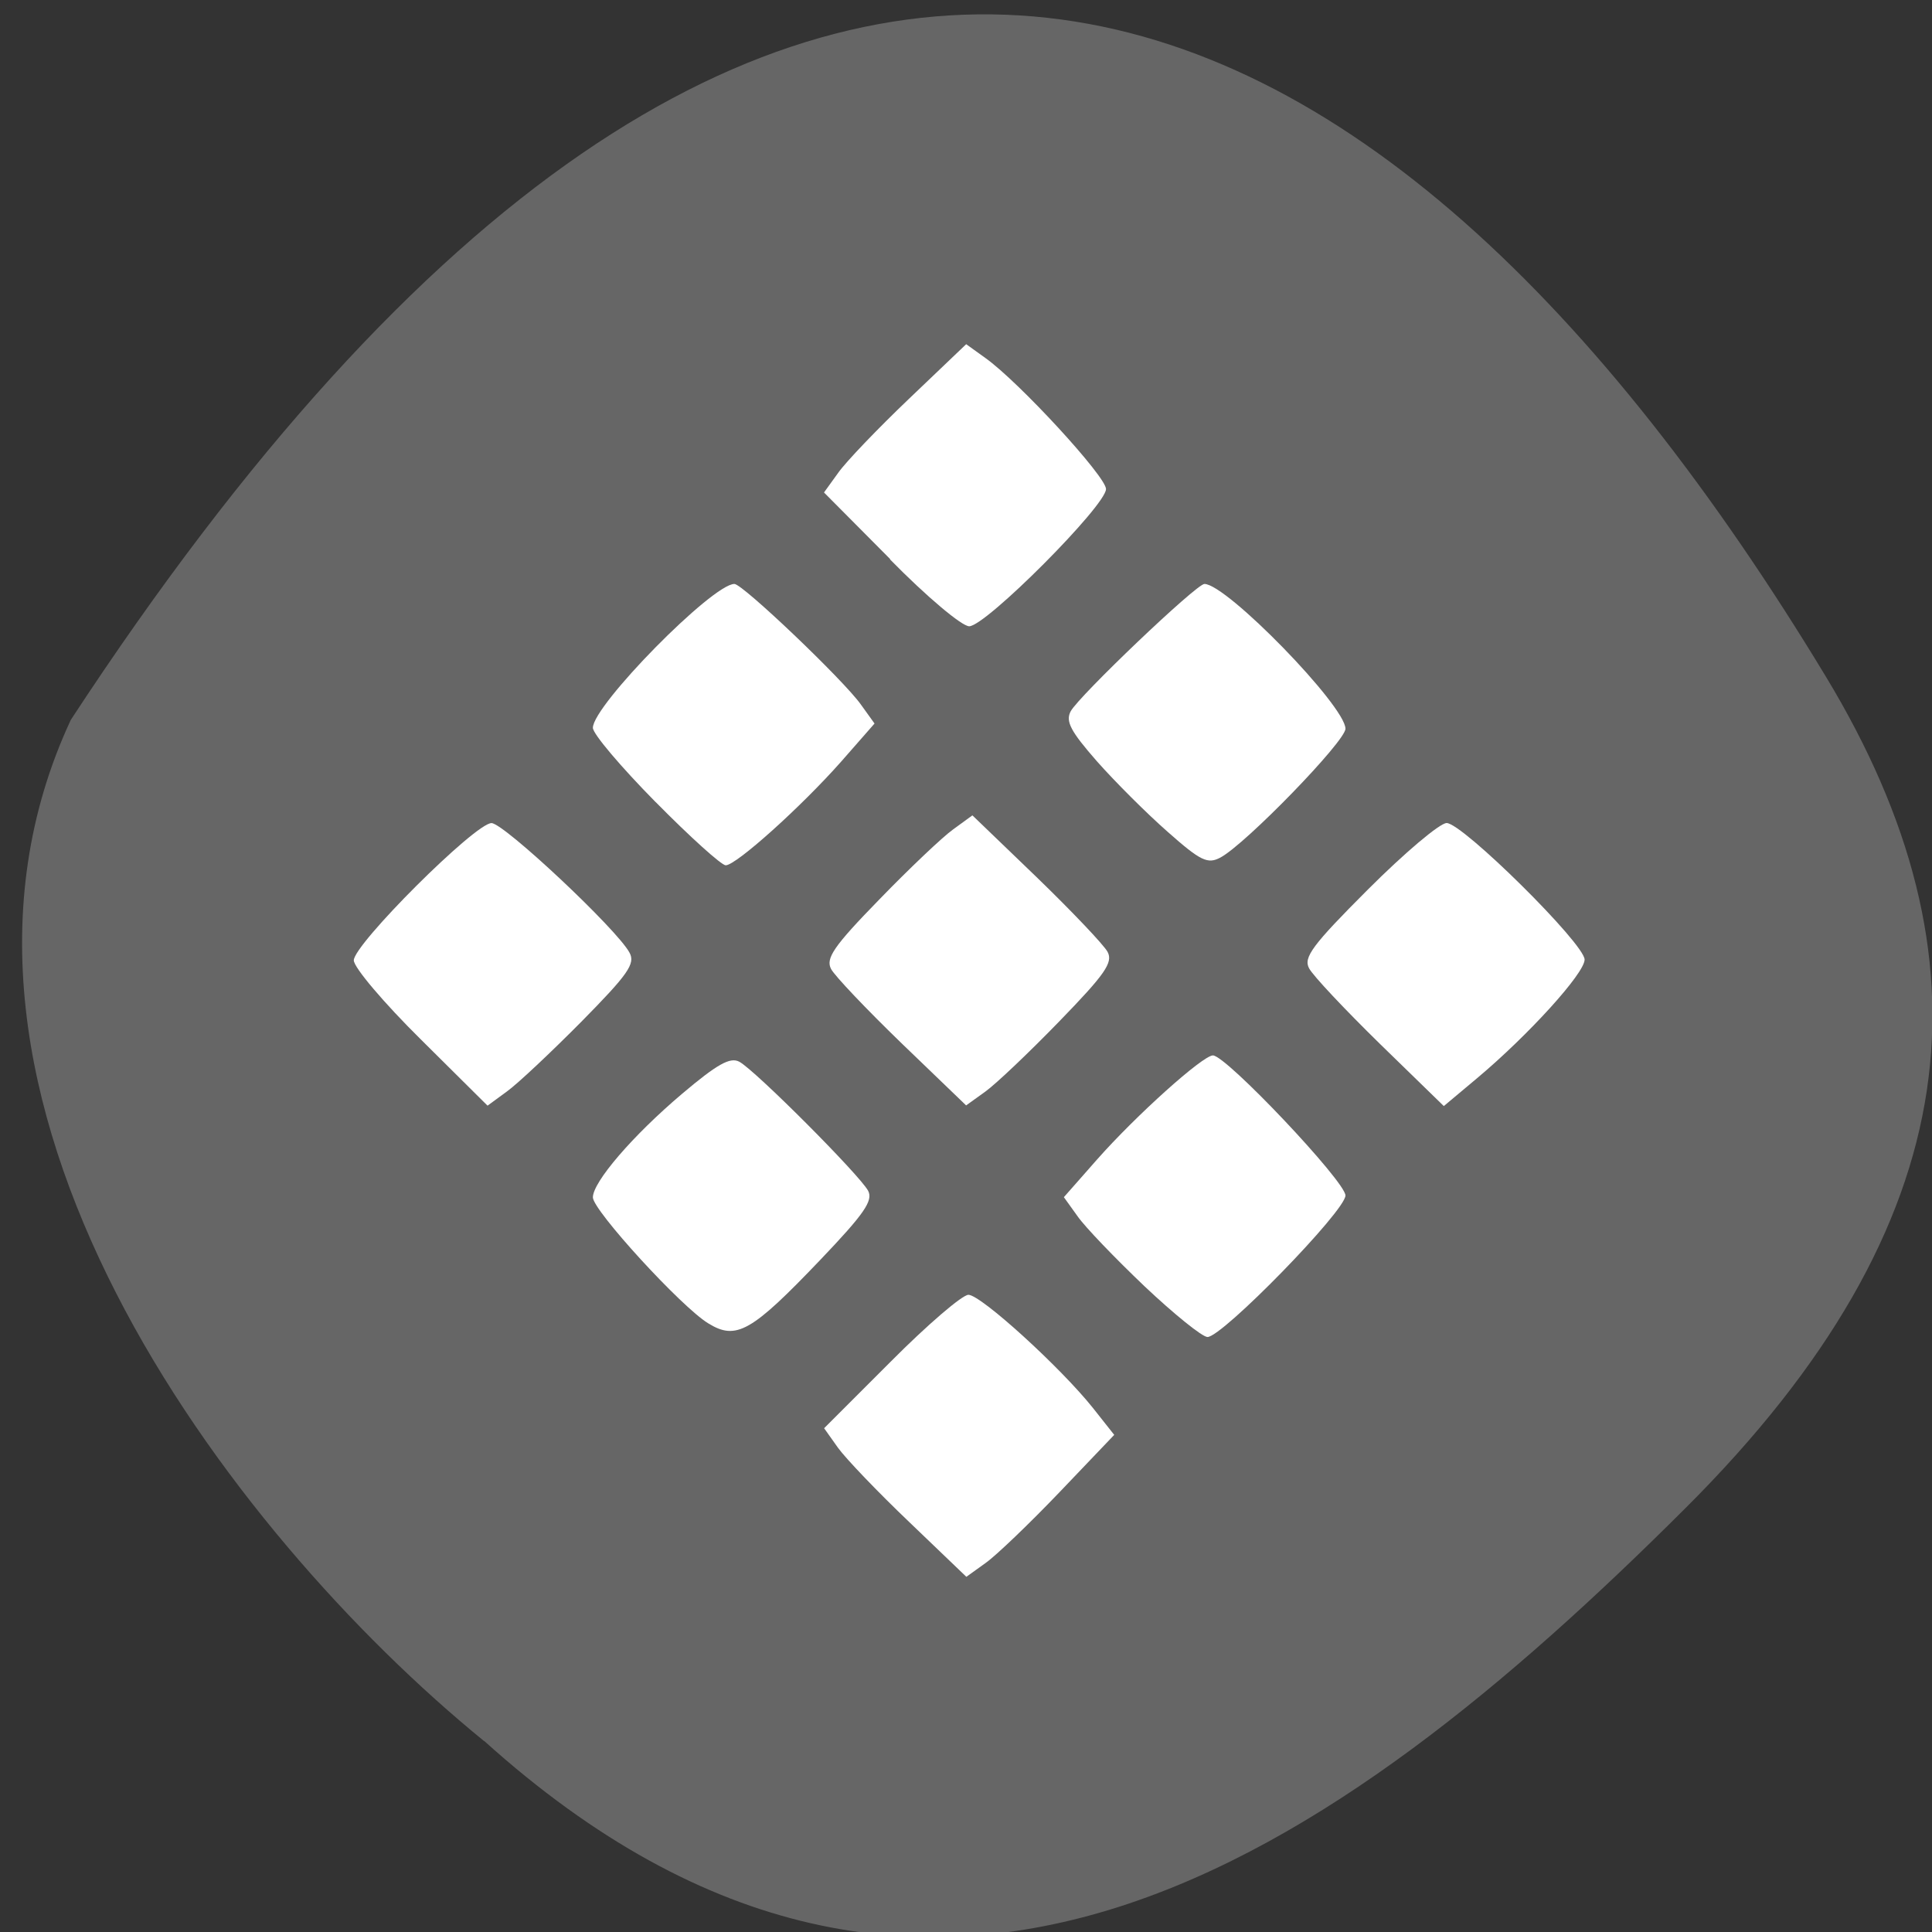 <svg xmlns="http://www.w3.org/2000/svg" viewBox="0 0 32 32"><rect x="0" y="0" width="32" height="32" fill="#333333" stroke="none"/><path d="m 8.02 28.836 c 7.371 6.641 14.07 1.957 19.895 -3.855 c 4.746 -4.73 5.141 -9.121 2.328 -13.773 c -7.348 -12.148 -17.344 -17.191 -29.07 0.715 c -2.898 6.215 2.621 13.473 6.844 16.914" fill="#666"/><g fill="#fff"><path d="m 15.06 25.21 c -0.52 -0.496 -1.051 -1.051 -1.18 -1.23 l -0.23 -0.324 l 1.105 -1.105 c 0.605 -0.609 1.184 -1.105 1.285 -1.105 c 0.207 0 1.531 1.207 2.063 1.875 l 0.352 0.445 l -0.902 0.945 c -0.5 0.523 -1.051 1.051 -1.227 1.176 l -0.32 0.23"/><path d="m 11.73 21.918 c -0.441 -0.266 -1.91 -1.871 -1.91 -2.086 c 0 -0.254 0.656 -1.02 1.477 -1.715 c 0.582 -0.492 0.797 -0.613 0.949 -0.531 c 0.262 0.141 1.992 1.875 2.133 2.137 c 0.086 0.164 -0.066 0.383 -0.793 1.145 c -1.141 1.195 -1.391 1.336 -1.855 1.051"/><path d="m 6.969 17.215 c -0.609 -0.602 -1.109 -1.191 -1.109 -1.309 c 0 -0.266 2.01 -2.273 2.281 -2.273 c 0.203 0 2.078 1.758 2.285 2.145 c 0.102 0.184 -0.023 0.359 -0.797 1.145 c -0.504 0.508 -1.059 1.031 -1.234 1.156 l -0.32 0.234"/><path d="m 10.859 13.285 c -0.57 -0.578 -1.039 -1.129 -1.039 -1.23 c 0 -0.371 1.98 -2.383 2.344 -2.383 c 0.137 0 1.805 1.59 2.094 1.996 l 0.227 0.316 l -0.555 0.633 c -0.664 0.75 -1.738 1.715 -1.91 1.715 c -0.07 0 -0.59 -0.469 -1.16 -1.047"/><path d="m 14.746 9.262 l -1.098 -1.105 l 0.234 -0.324 c 0.125 -0.18 0.656 -0.734 1.176 -1.23 l 0.945 -0.902 l 0.316 0.227 c 0.559 0.398 2 1.965 2 2.172 c 0 0.273 -1.992 2.273 -2.266 2.273 c -0.121 0 -0.699 -0.484 -1.313 -1.109"/><path d="m 14.938 17.285 c -0.582 -0.563 -1.109 -1.117 -1.172 -1.234 c -0.094 -0.176 0.039 -0.375 0.797 -1.152 c 0.5 -0.516 1.051 -1.039 1.227 -1.164 l 0.316 -0.23 l 1.063 1.023 c 0.582 0.563 1.113 1.121 1.176 1.238 c 0.094 0.176 -0.043 0.371 -0.797 1.148 c -0.5 0.516 -1.055 1.043 -1.23 1.168 l -0.316 0.227"/><path d="m 19.344 13.781 c -0.348 -0.305 -0.875 -0.832 -1.176 -1.172 c -0.434 -0.496 -0.523 -0.66 -0.434 -0.828 c 0.141 -0.258 2.082 -2.109 2.215 -2.109 c 0.367 0 2.336 2.023 2.336 2.398 c 0 0.207 -1.648 1.906 -2.07 2.133 c -0.211 0.113 -0.328 0.059 -0.871 -0.422"/><path d="m 18.957 21.305 c -0.484 -0.461 -0.984 -0.98 -1.109 -1.16 l -0.227 -0.316 l 0.547 -0.621 c 0.648 -0.734 1.754 -1.727 1.922 -1.727 c 0.219 0 2.195 2.09 2.195 2.32 c 0 0.254 -2.039 2.344 -2.285 2.344 c -0.086 0 -0.555 -0.379 -1.043 -0.84"/><path d="m 22.855 17.289 c -0.578 -0.566 -1.109 -1.129 -1.172 -1.25 c -0.098 -0.18 0.051 -0.383 0.977 -1.309 c 0.602 -0.602 1.188 -1.098 1.301 -1.098 c 0.262 0 2.285 2 2.285 2.262 c 0 0.227 -0.93 1.25 -1.777 1.961 l -0.555 0.465"/></g></svg>